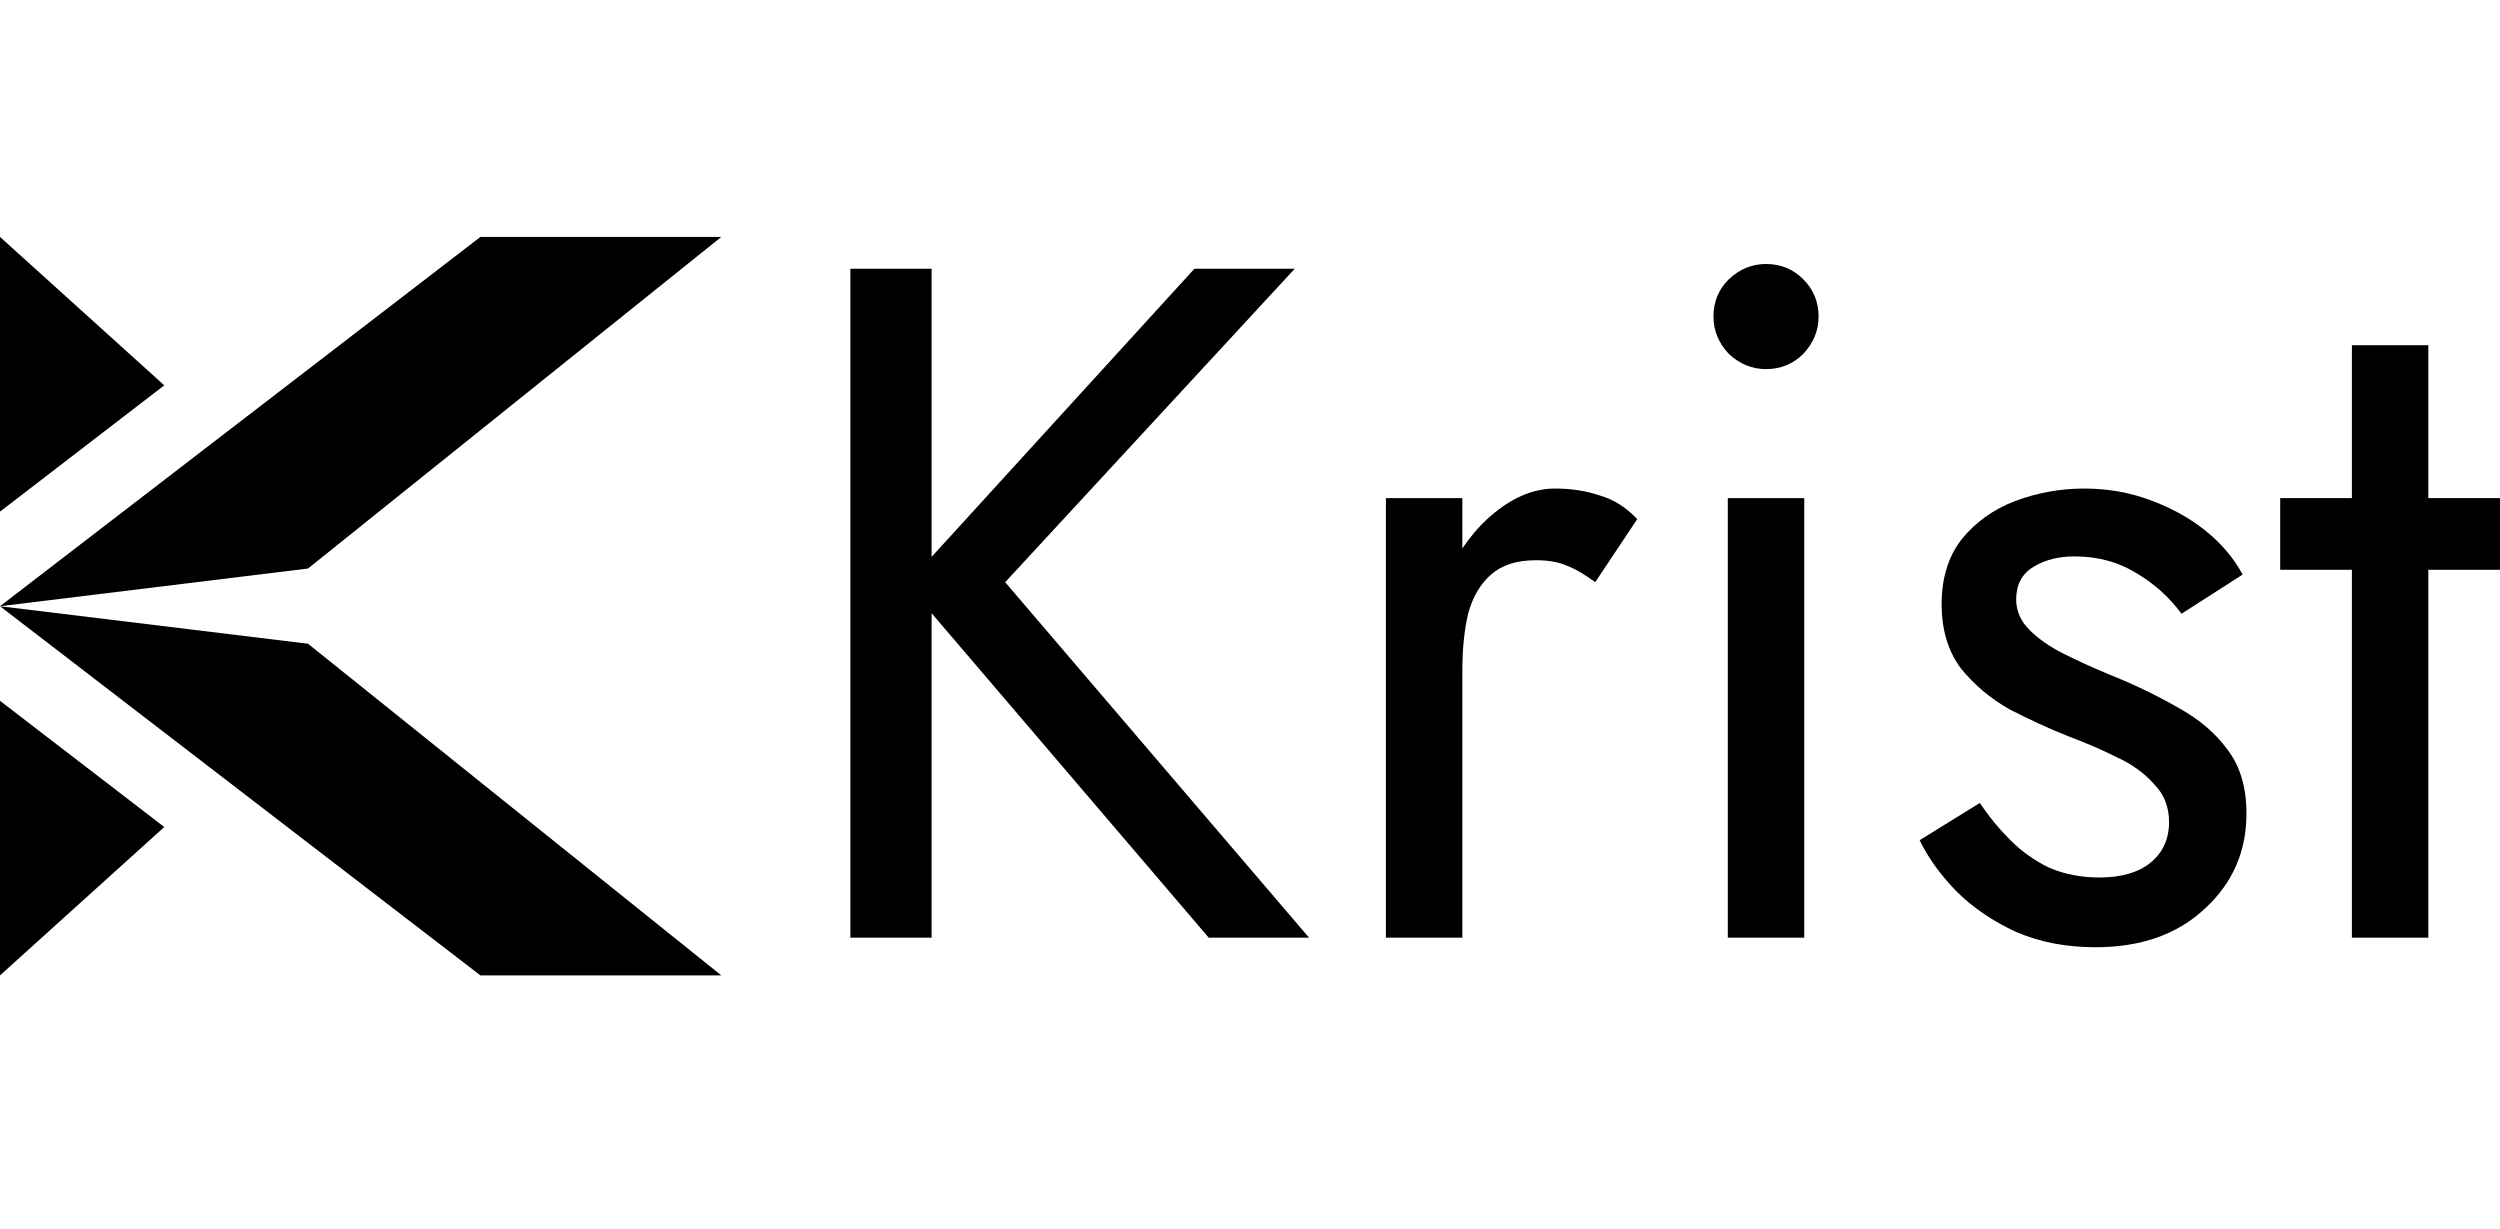 <svg width="120" height="59" viewBox="0 0 143 59" fill="none" xmlns="http://www.w3.org/2000/svg">
<g clip-path="url(#clip0_2_2771)">
<path d="M0 7.898V23.611L9.396 16.387L0 7.898Z" fill="currentColor"/>
<path d="M0 50.138L9.396 41.651L0 34.432V50.138Z" fill="currentColor"/>
<path d="M17.619 26.865L41.26 7.897H27.481L0 29.022L17.619 26.865Z" fill="currentColor"/>
<path d="M0 29.022L27.481 50.139H41.26L17.619 31.168L0 29.022Z" fill="currentColor"/>
<path d="M48.641 9.719H53.287V47.981H48.641V9.719ZM68.319 9.719H74.058L57.496 27.648L74.878 47.981H69.139L51.866 27.757L68.319 9.719Z" fill="currentColor"/>
<path d="M83.647 22.838V47.981H79.274V22.838H83.647ZM91.245 27.648C90.662 27.211 90.133 26.901 89.66 26.719C89.186 26.5 88.585 26.391 87.856 26.391C86.763 26.391 85.906 26.664 85.287 27.211C84.667 27.757 84.23 28.504 83.975 29.452C83.756 30.399 83.647 31.474 83.647 32.677H81.679C81.679 30.672 82.025 28.905 82.718 27.375C83.447 25.808 84.376 24.569 85.505 23.658C86.635 22.747 87.783 22.291 88.949 22.291C89.86 22.291 90.698 22.419 91.463 22.674C92.265 22.892 92.994 23.348 93.65 24.04L91.245 27.648Z" fill="currentColor"/>
<path d="M98.01 12.453C98.01 11.614 98.302 10.904 98.885 10.321C99.504 9.738 100.215 9.446 101.016 9.446C101.855 9.446 102.565 9.738 103.148 10.321C103.731 10.904 104.023 11.614 104.023 12.453C104.023 13.254 103.731 13.965 103.148 14.584C102.565 15.167 101.855 15.459 101.016 15.459C100.215 15.459 99.504 15.167 98.885 14.584C98.302 13.965 98.01 13.254 98.01 12.453ZM98.83 22.838H103.203V47.981H98.83V22.838Z" fill="currentColor"/>
<path d="M113.247 40.274C113.758 41.04 114.341 41.75 114.997 42.406C115.652 43.062 116.4 43.59 117.238 43.991C118.112 44.356 119.06 44.538 120.08 44.538C121.319 44.538 122.285 44.265 122.977 43.718C123.706 43.135 124.07 42.352 124.07 41.368C124.07 40.493 123.779 39.764 123.196 39.181C122.649 38.562 121.938 38.051 121.064 37.651C120.189 37.213 119.26 36.813 118.276 36.448C117.183 36.011 116.072 35.501 114.942 34.918C113.849 34.298 112.919 33.515 112.154 32.567C111.425 31.583 111.061 30.363 111.061 28.905C111.061 27.411 111.444 26.172 112.209 25.188C113.011 24.204 114.031 23.476 115.27 23.002C116.545 22.528 117.857 22.291 119.205 22.291C120.554 22.291 121.811 22.51 122.977 22.947C124.179 23.384 125.236 23.968 126.147 24.696C127.058 25.425 127.769 26.263 128.279 27.211L124.781 29.452C124.088 28.504 123.214 27.721 122.157 27.101C121.137 26.482 119.971 26.172 118.659 26.172C117.748 26.172 116.964 26.372 116.308 26.773C115.652 27.174 115.325 27.794 115.325 28.632C115.325 29.288 115.58 29.871 116.09 30.381C116.6 30.891 117.256 31.347 118.058 31.747C118.859 32.148 119.697 32.531 120.572 32.895C122.029 33.478 123.36 34.116 124.562 34.808C125.765 35.464 126.712 36.266 127.404 37.213C128.133 38.161 128.498 39.382 128.498 40.876C128.498 43.062 127.696 44.884 126.093 46.342C124.526 47.799 122.449 48.528 119.861 48.528C118.185 48.528 116.673 48.236 115.325 47.654C113.976 47.034 112.828 46.251 111.881 45.303C110.97 44.356 110.278 43.39 109.804 42.406L113.247 40.274Z" fill="currentColor"/>
<path d="M130.428 22.838H143V26.937H130.428V22.838ZM134.528 14.092H138.9V47.981H134.528V14.092Z" fill="currentColor"/>
</g>
<defs>
<clipPath id="clip0_2_2771">
<rect width="143" height="58.103" fill="white"/>
</clipPath>
</defs>
</svg>
